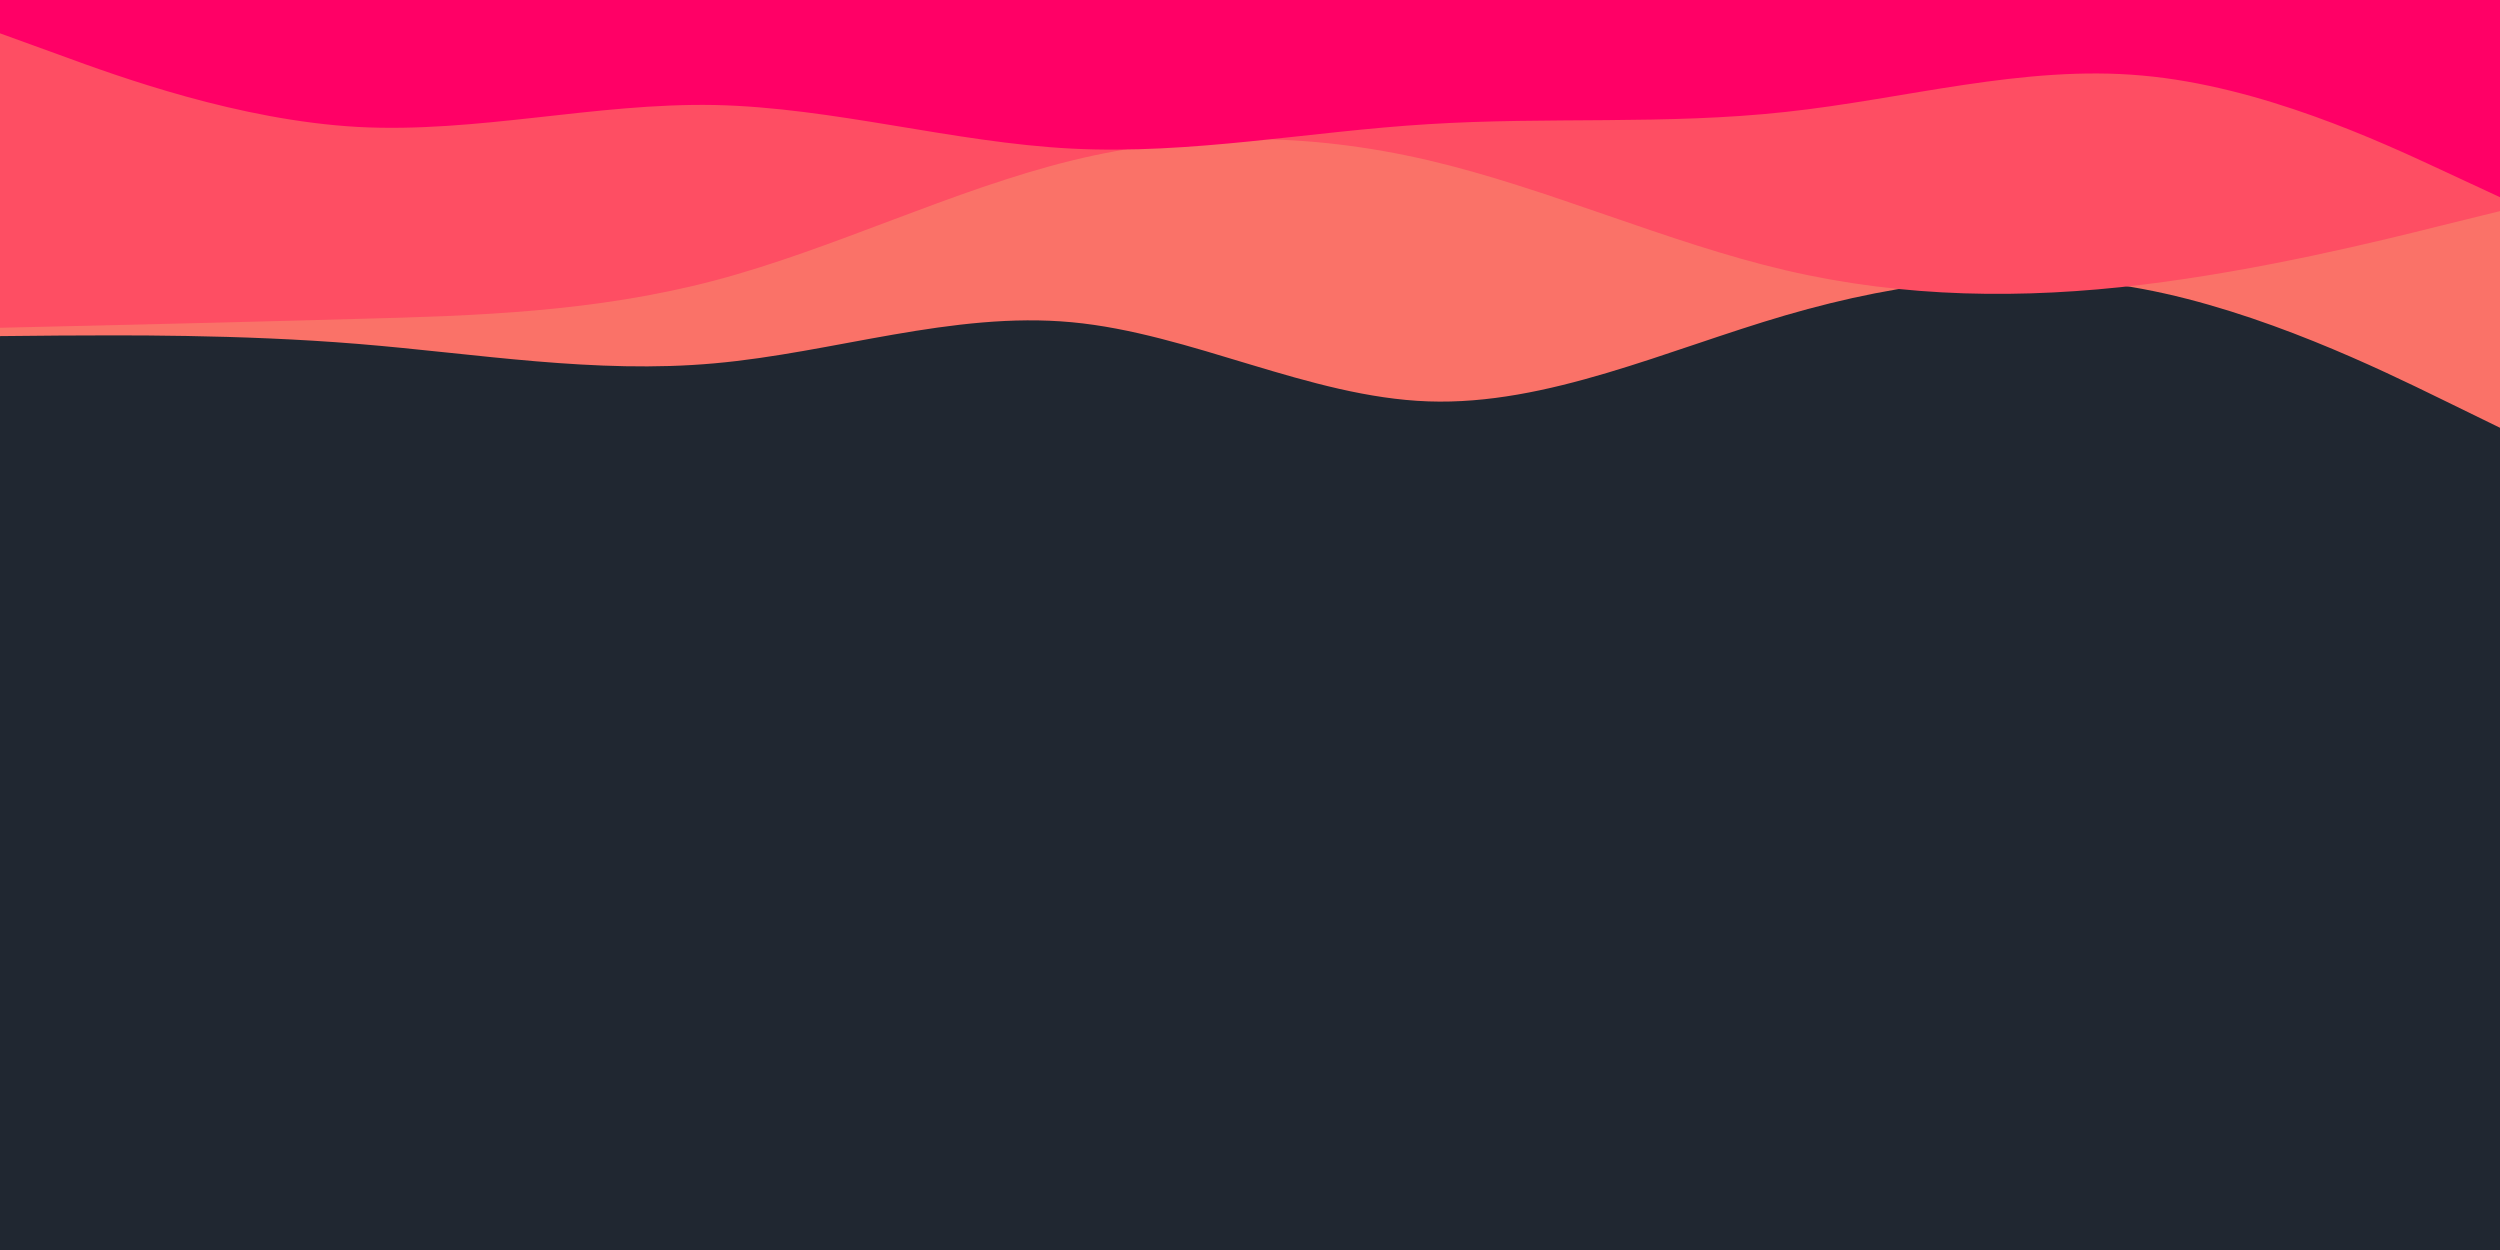 <svg id="visual" viewBox="0 0 900 450" width="900" height="450" xmlns="http://www.w3.org/2000/svg" xmlns:xlink="http://www.w3.org/1999/xlink" version="1.1"><rect x="0" y="0" width="900" height="450" fill="#202731"></rect><path d="M0 121L21.5 120.8C43 120.7 86 120.3 128.8 123.8C171.7 127.3 214.3 134.7 257.2 130.8C300 127 343 112 385.8 116C428.7 120 471.3 143 514.2 144.5C557 146 600 126 642.8 113.5C685.7 101 728.3 96 771.2 104C814 112 857 133 878.5 143.5L900 154L900 0L878.5 0C857 0 814 0 771.2 0C728.3 0 685.7 0 642.8 0C600 0 557 0 514.2 0C471.3 0 428.7 0 385.8 0C343 0 300 0 257.2 0C214.3 0 171.7 0 128.8 0C86 0 43 0 21.5 0L0 0Z" fill="#fa7268"></path><path d="M0 118L21.5 117.5C43 117 86 116 128.8 114.8C171.7 113.7 214.3 112.3 257.2 101C300 89.7 343 68.3 385.8 57.8C428.7 47.3 471.3 47.7 514.2 57.7C557 67.7 600 87.3 642.8 97.3C685.7 107.3 728.3 107.7 771.2 102.5C814 97.3 857 86.7 878.5 81.3L900 76L900 0L878.5 0C857 0 814 0 771.2 0C728.3 0 685.7 0 642.8 0C600 0 557 0 514.2 0C471.3 0 428.7 0 385.8 0C343 0 300 0 257.2 0C214.3 0 171.7 0 128.8 0C86 0 43 0 21.5 0L0 0Z" fill="#fe4e63"></path><path d="M0 12L21.5 19.8C43 27.7 86 43.3 128.8 45.7C171.7 48 214.3 37 257.2 37.8C300 38.7 343 51.3 385.8 53.5C428.7 55.7 471.3 47.3 514.2 44.7C557 42 600 45 642.8 40.3C685.7 35.7 728.3 23.3 771.2 27.2C814 31 857 51 878.5 61L900 71L900 0L878.5 0C857 0 814 0 771.2 0C728.3 0 685.7 0 642.8 0C600 0 557 0 514.2 0C471.3 0 428.7 0 385.8 0C343 0 300 0 257.2 0C214.3 0 171.7 0 128.8 0C86 0 43 0 21.5 0L0 0Z" fill="#ff0066"></path></svg>